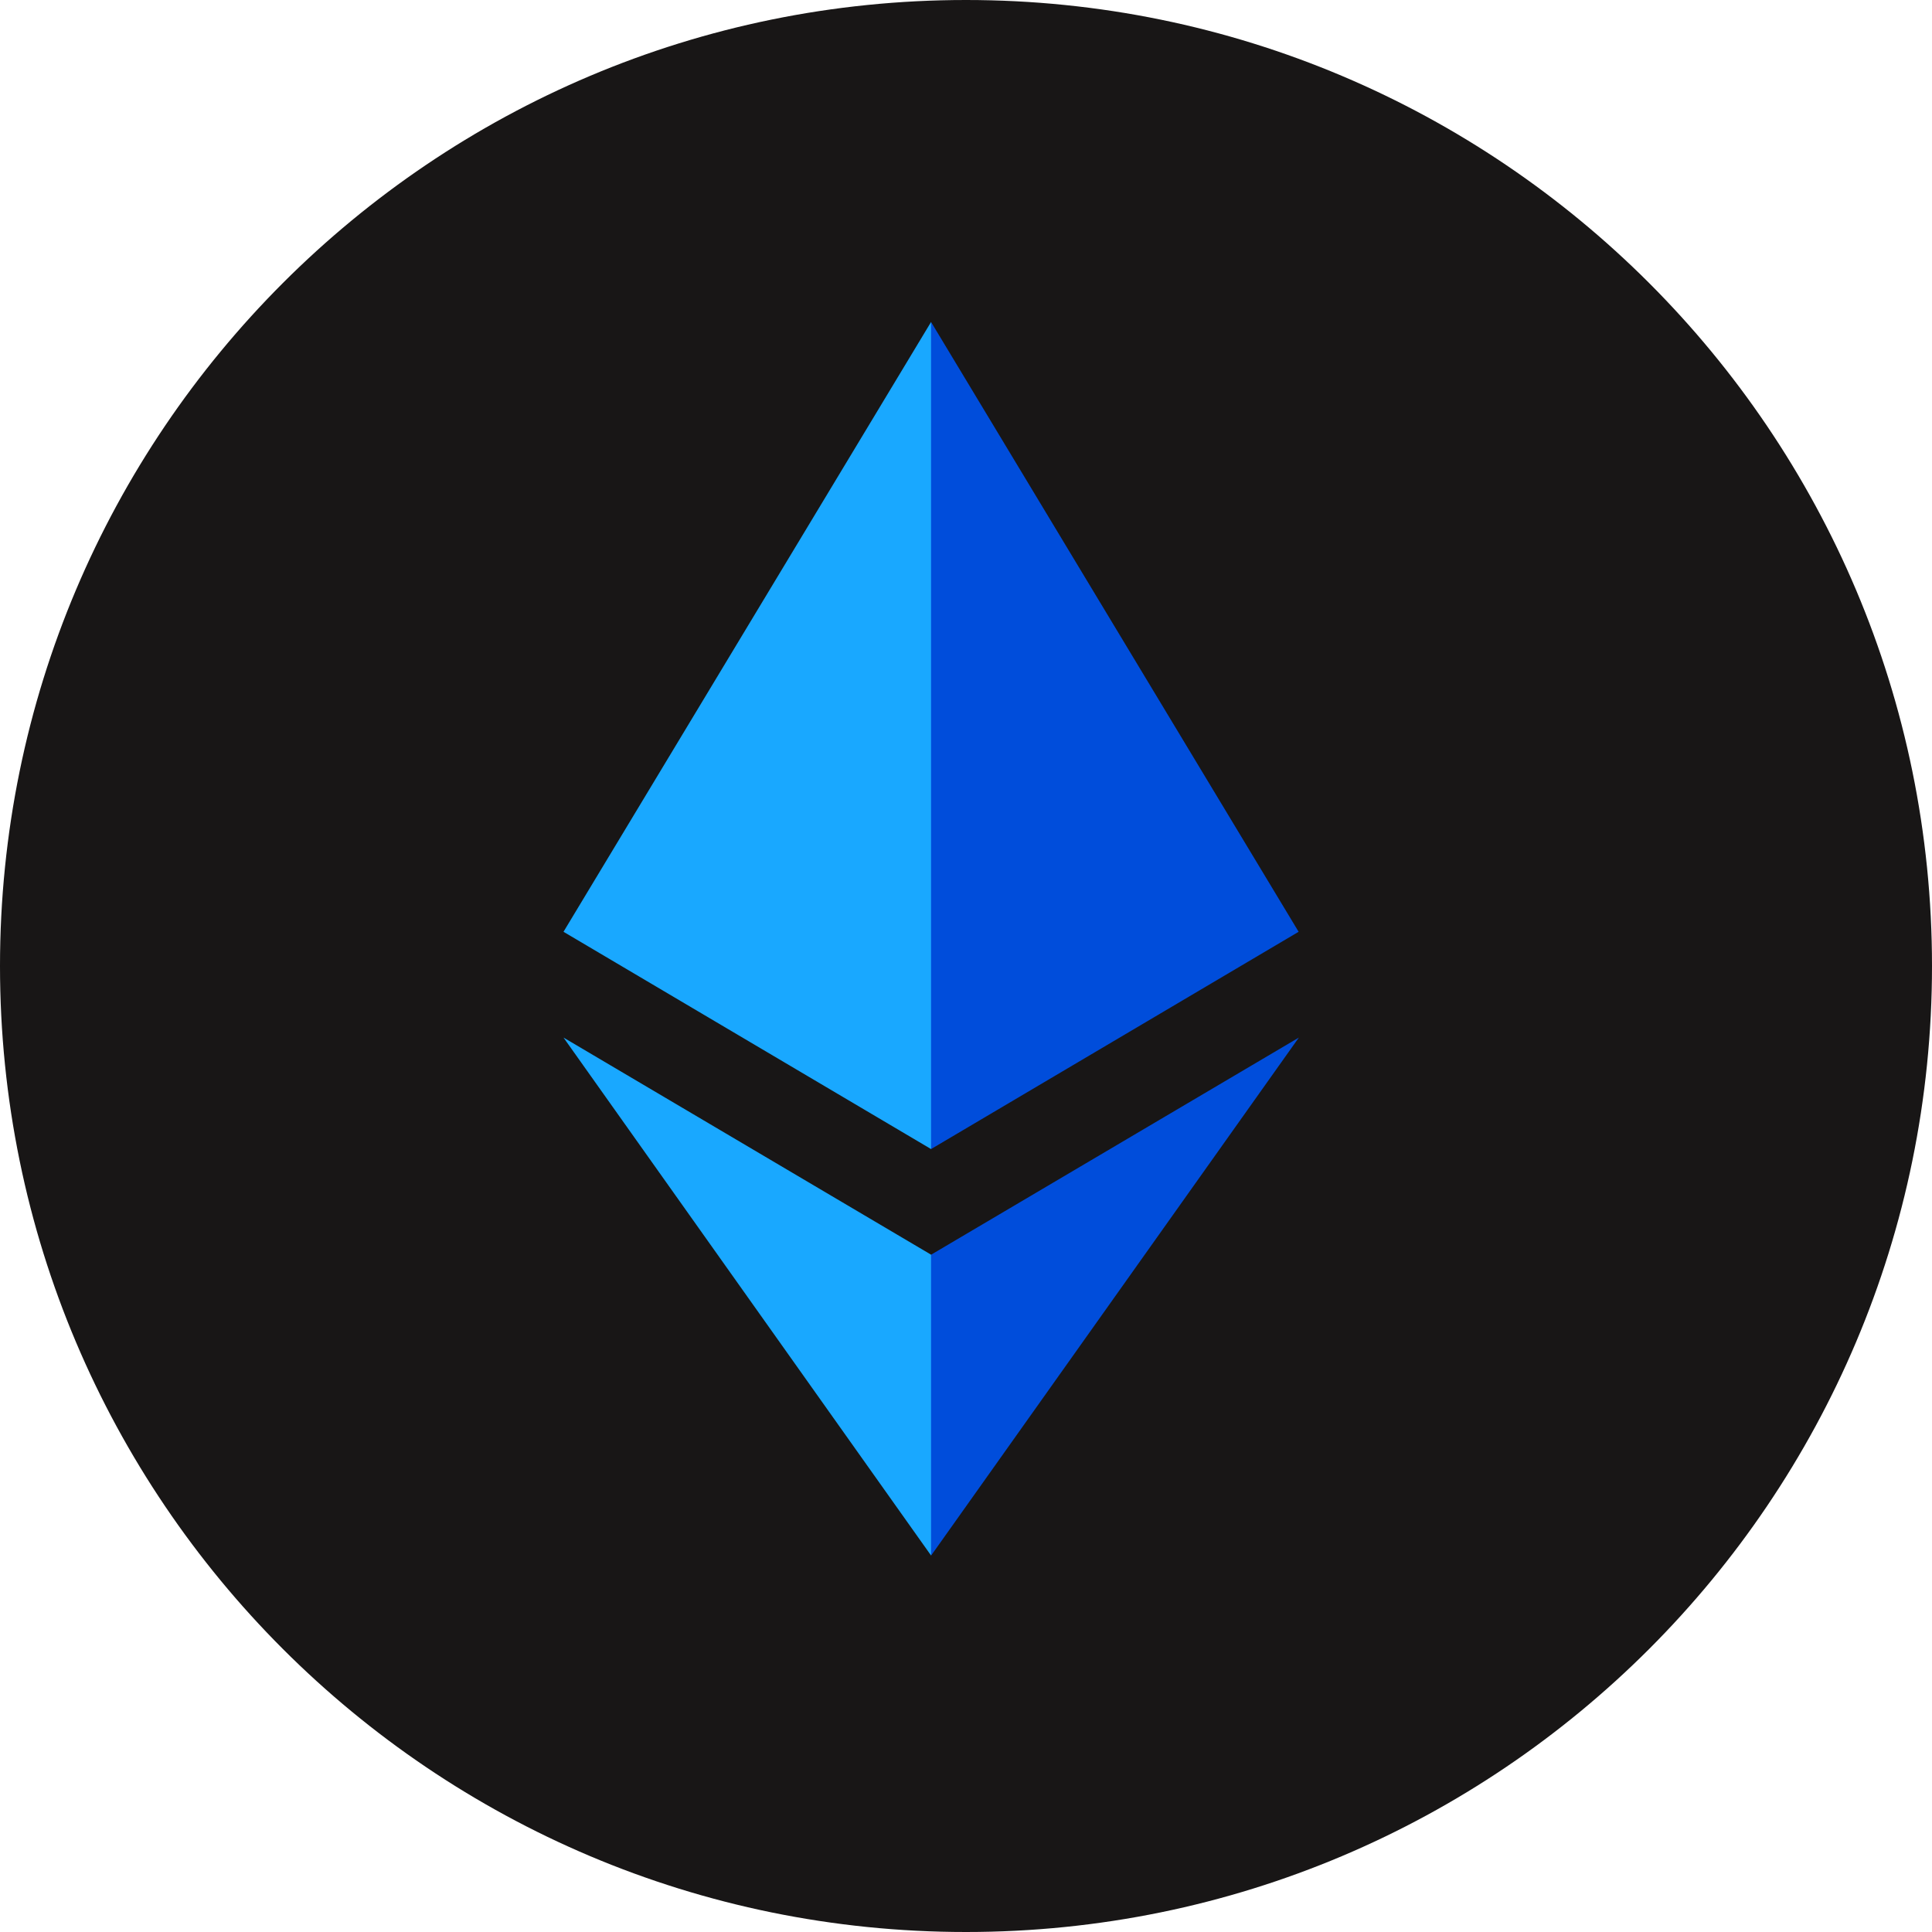 <svg width="24" height="24" viewBox="0 0 24 24" fill="none" xmlns="http://www.w3.org/2000/svg">
<path d="M24 12C24 18.627 18.628 24 12 24C5.373 24 0 18.627 0 12C0 5.373 5.373 0 12 0C18.627 0 24 5.373 24 12Z" fill="#181616"/>
<path d="M11.566 4L11.466 4.339V14.175L11.566 14.274L16.132 11.575L11.566 4Z" fill="#004DDB"/>
<path d="M11.566 4L7 11.575L11.566 14.274V9.5V4Z" fill="#19A8FF"/>
<path d="M11.567 15.586L11.51 15.655V19.159L11.567 19.323L16.135 12.889L11.567 15.586Z" fill="#004DDB"/>
<path d="M11.566 19.323V15.586L7 12.889L11.566 19.323Z" fill="#19A8FF"/>
</svg>
